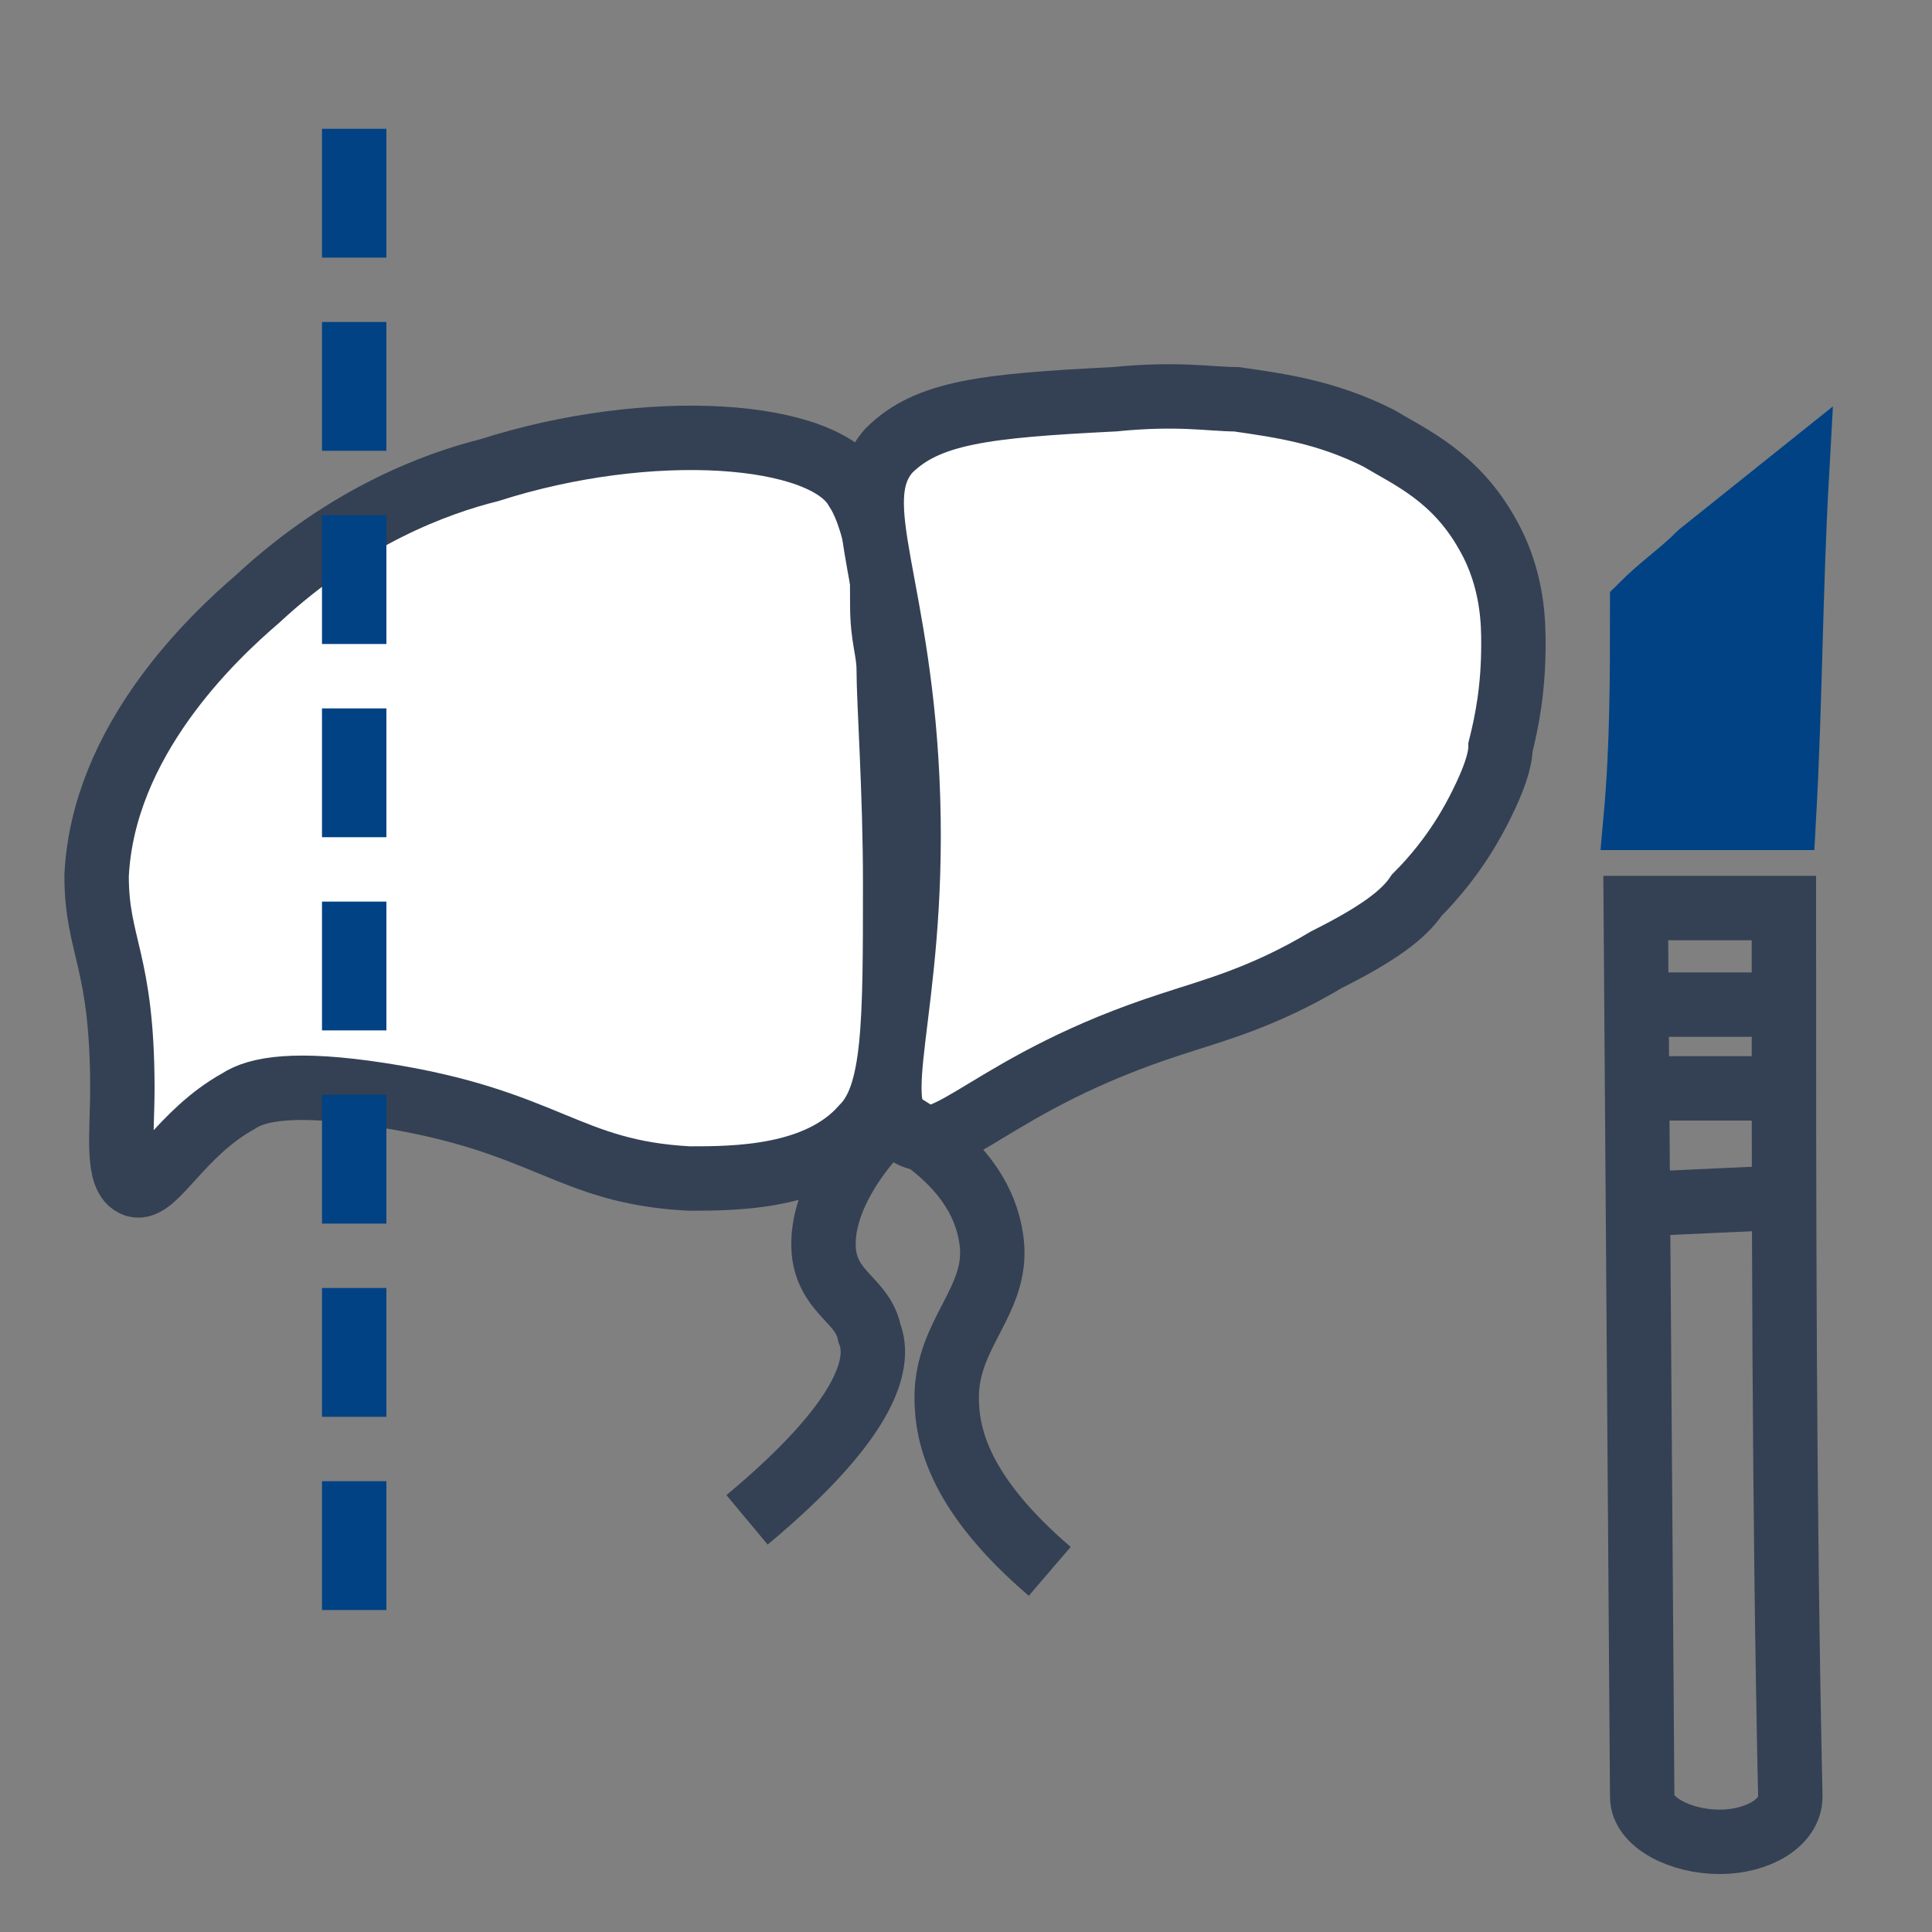 <?xml version="1.0" encoding="utf-8"?>
<!-- Generator: Adobe Illustrator 19.0.1, SVG Export Plug-In . SVG Version: 6.00 Build 0)  -->
<svg version="1.1" id="Слой_1" xmlns="http://www.w3.org/2000/svg" xmlns:xlink="http://www.w3.org/1999/xlink" x="0px" y="0px"
	 viewBox="0 0 30 30" style="enable-background:new 0 0 30 30;" xml:space="preserve">
<rect x="0" y="0" width="30" height="30" fill="#808080" stroke="none"/>
<style type="text/css">
	.st0{fill:none;stroke:#344154;stroke-miterlimit:10;}
	.st1{fill:#004283;stroke:#004283;stroke-miterlimit:10;}
	.st2{fill:#FFFFFF;stroke:#344154;stroke-miterlimit:10;}
	.st3{fill:none;stroke:#004283;stroke-miterlimit:10;}
</style>
<path class="st0" d="M27.7,14.1l-2.3,0l0.1,13.8c0,0.4,0.6,0.7,1.2,0.7c0.6,0,1.1-0.3,1.1-0.7C27.7,23.3,27.7,18.7,27.7,14.1z"/>
<path class="st1" d="M25.4,12.7l2.3,0c0.1-1.8,0.1-3.5,0.2-5.3c-0.5,0.4-1,0.8-1.5,1.2c-0.3,0.3-0.6,0.5-0.9,0.8
	C25.5,10.5,25.5,11.6,25.4,12.7z"/>
<line class="st0" x1="27.8" y1="16.9" x2="25.5" y2="16.9"/>
<line class="st0" x1="27.6" y1="18.6" x2="25.4" y2="18.7"/>
<line class="st0" x1="27.4" y1="15.6" x2="25.2" y2="15.6"/>
<g>
	<path class="st2" d="M1.5,13.6c0,1.1,0.4,1.3,0.4,3.3c0,0.7-0.1,1.4,0.2,1.5c0.3,0.1,0.7-0.8,1.6-1.3c0.3-0.2,0.9-0.3,2.2-0.1
		c2.6,0.4,2.9,1.2,4.8,1.3c0.7,0,2,0,2.7-0.8c0.5-0.5,0.5-1.6,0.5-3.8c0-1.4-0.1-2.8-0.1-3.3c0-0.3-0.1-0.5-0.1-1c0-0.5,0-0.7-0.1-1
		c0,0-0.1-0.5-0.3-0.8c-0.5-0.9-3.2-1.1-5.7-0.3C6.8,7.5,5.4,8,4,9.3C3.3,9.9,1.6,11.5,1.5,13.6z"/>
	<path class="st2" d="M14.1,12.4c0.1,3.3-0.7,4.8,0,5.2c0.6,0.4,1.3-0.8,4.1-1.7c0.6-0.2,1.4-0.4,2.4-1c0.8-0.4,1.2-0.7,1.4-1
		c0.6-0.6,0.9-1.2,1-1.4c0.2-0.4,0.3-0.7,0.3-0.9c0.1-0.4,0.2-0.9,0.2-1.6c0-0.3,0-1-0.4-1.7c-0.5-0.9-1.2-1.2-1.7-1.5
		c-0.8-0.4-1.5-0.5-2.2-0.6c-0.4,0-0.9-0.1-1.9,0c-2,0.1-2.9,0.2-3.5,0.8C13.1,7.8,14,9.1,14.1,12.4z"/>
	<path class="st0" d="M13.7,17.5c-0.5,0.5-1,1.3-0.9,2c0.1,0.6,0.6,0.7,0.7,1.2c0.2,0.5-0.1,1.4-1.9,2.9"/>
	<path class="st0" d="M13.9,17.4c0.7,0.4,1.4,1,1.5,1.9c0.1,0.9-0.7,1.4-0.7,2.4c0,0.6,0.2,1.5,1.6,2.7"/>
</g>
<path class="st3" d="M20.9,13.4"/>
<path class="st3" d="M13.8,24.7"/>
<path class="st1" d="M6.9,17.5"/>
<line class="st3" x1="5.5" y1="20" x2="5.5" y2="22"/>
<line class="st3" x1="5.5" y1="23" x2="5.5" y2="25"/>
<line class="st3" x1="5.5" y1="17" x2="5.5" y2="19"/>
<line class="st3" x1="5.5" y1="14" x2="5.5" y2="16"/>
<line class="st3" x1="5.5" y1="11" x2="5.5" y2="13"/>
<line class="st3" x1="5.5" y1="8" x2="5.5" y2="10"/>
<line class="st3" x1="5.5" y1="5" x2="5.5" y2="7"/>
<line class="st3" x1="5.5" y1="2" x2="5.5" y2="4"/>
</svg>
